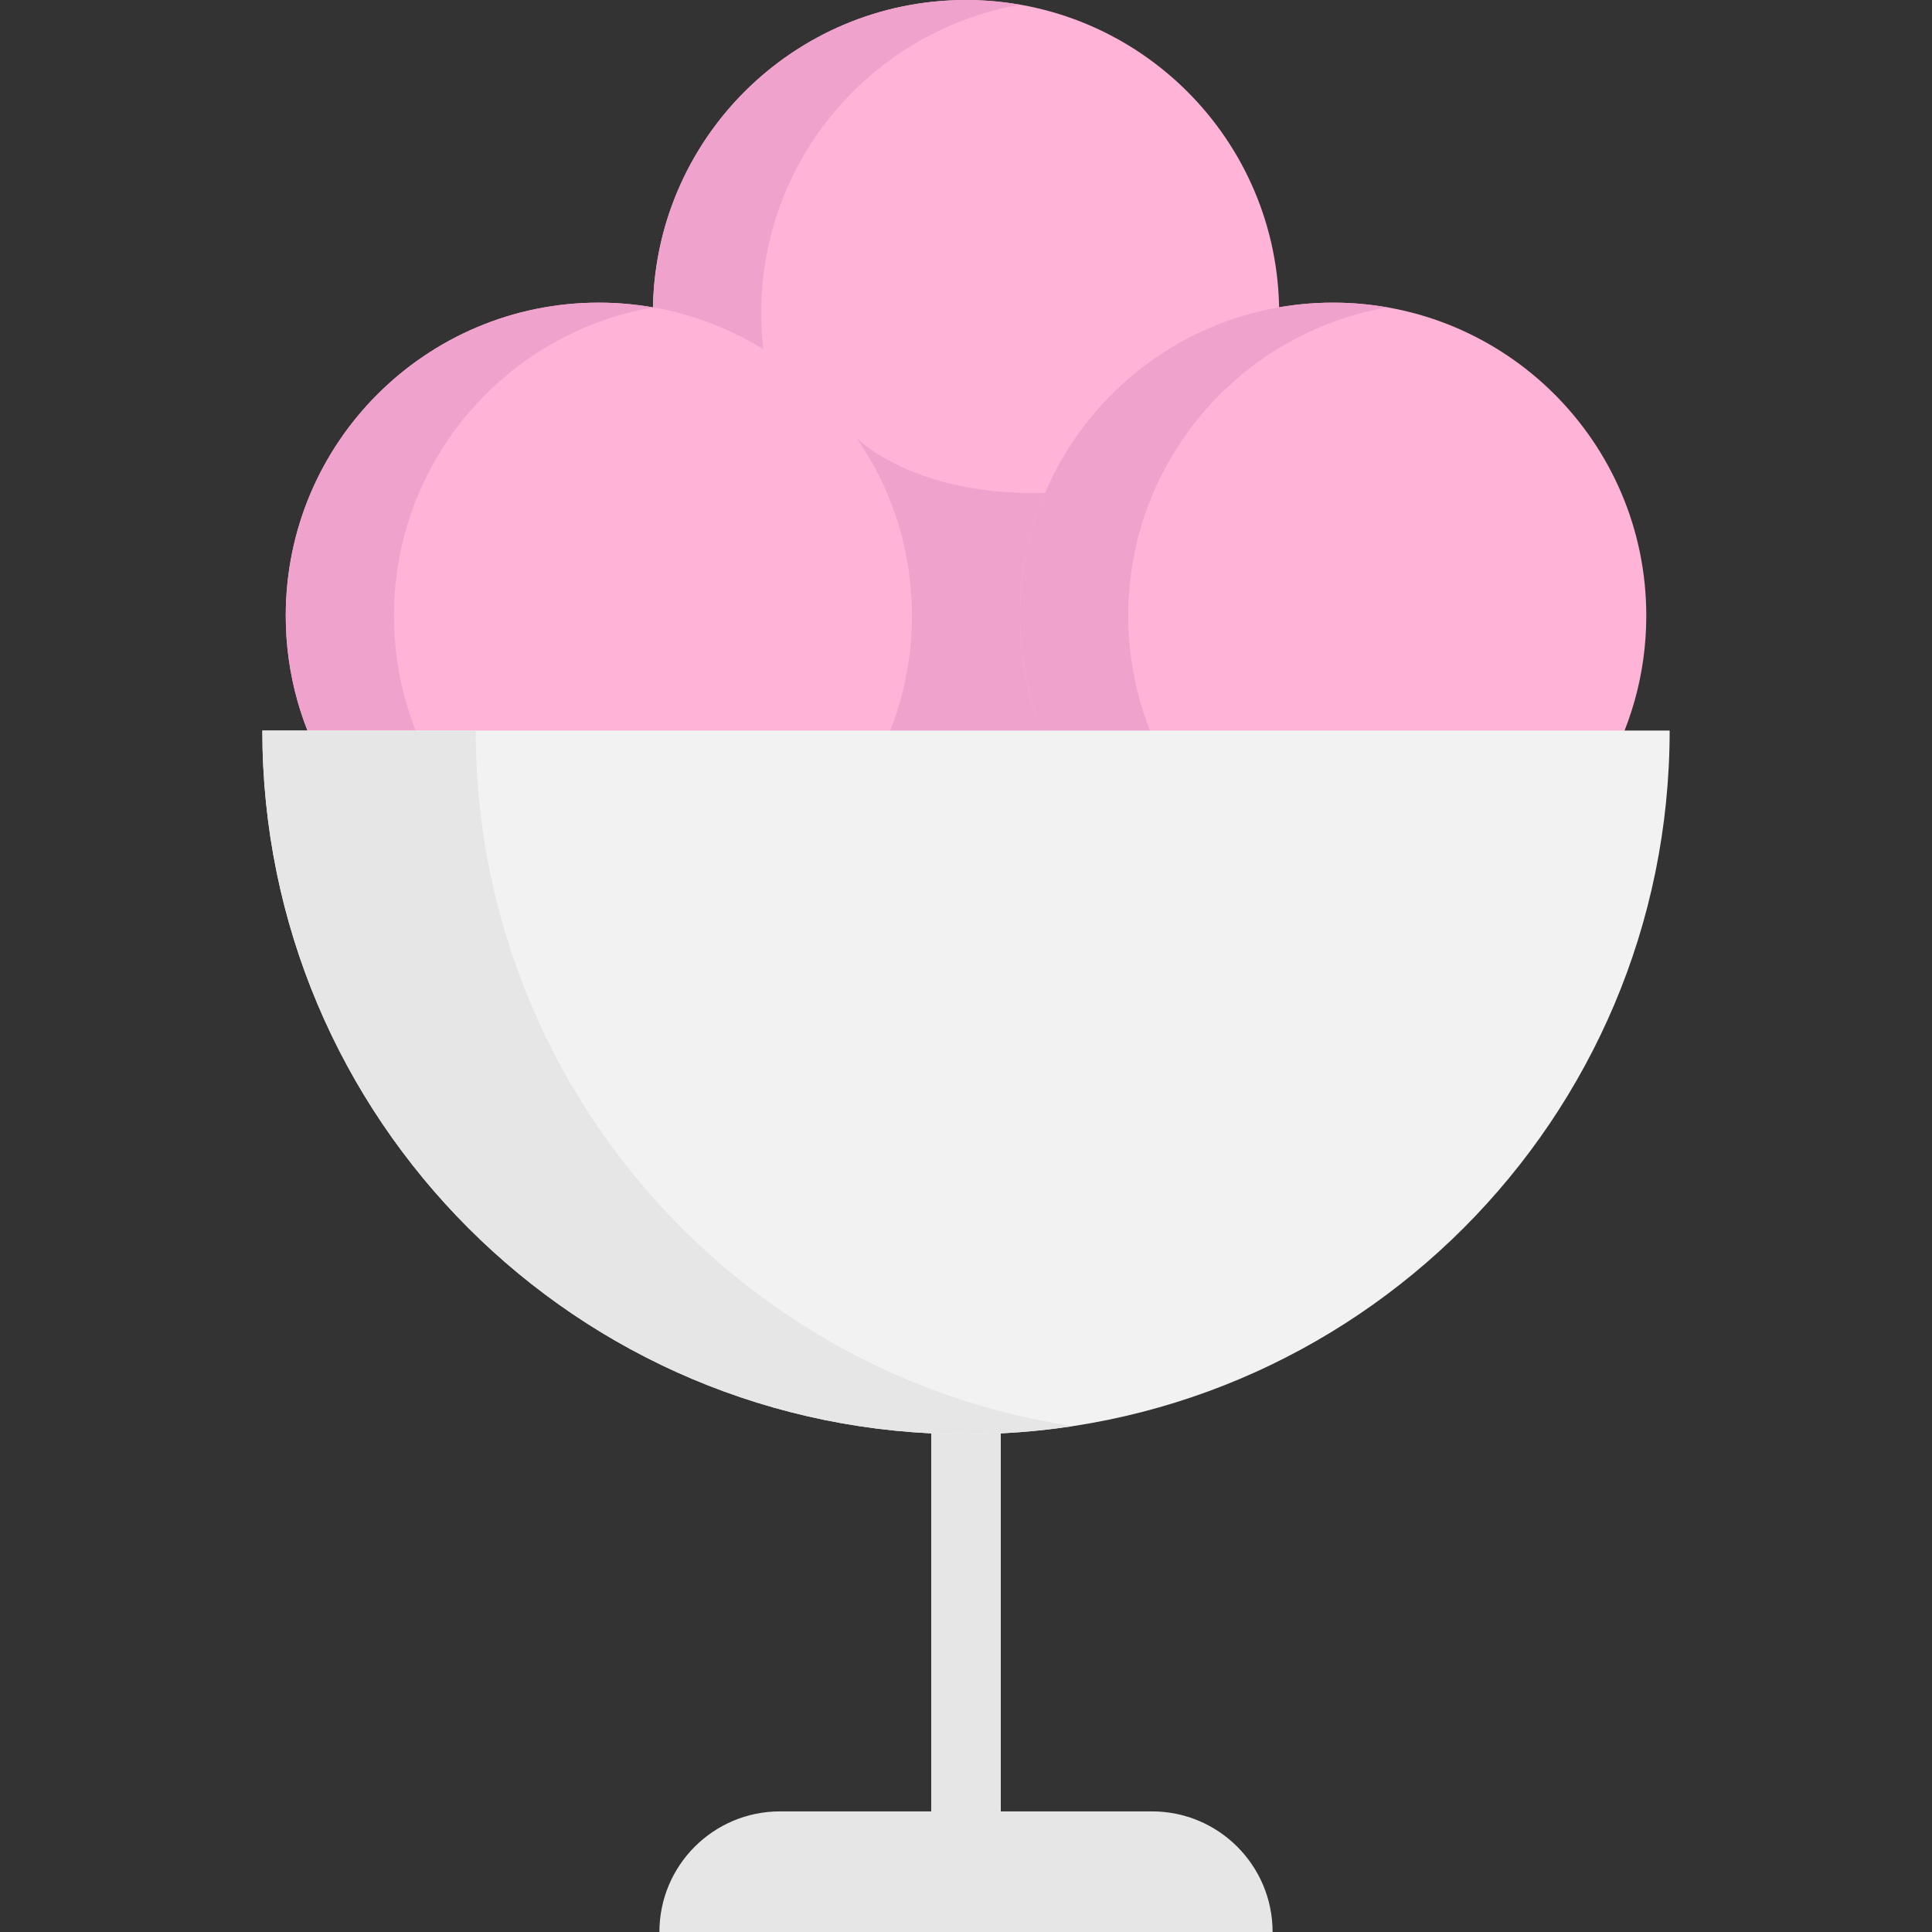 <!DOCTYPE svg PUBLIC "-//W3C//DTD SVG 1.1//EN" "http://www.w3.org/Graphics/SVG/1.1/DTD/svg11.dtd">
<!-- Uploaded to: SVG Repo, www.svgrepo.com, Transformed by: SVG Repo Mixer Tools -->
<svg height="800px" width="800px" version="1.1" id="Layer_1" xmlns="http://www.w3.org/2000/svg" xmlns:xlink="http://www.w3.org/1999/xlink" viewBox="0 0 512 512" xml:space="preserve" fill="#000000">
<rect x="0" y="0" width="512" height="512" fill="#333333" stroke="none"/>
<g id="SVGRepo_bgCarrier" stroke-width="0"/>
<g id="SVGRepo_tracerCarrier" stroke-linecap="round" stroke-linejoin="round"/>
<g id="SVGRepo_iconCarrier"> <path style="fill:#E6E6E6;" d="M305.287,480.036h-40.068V349.952c0-5.092-4.127-9.22-9.22-9.22s-9.22,4.128-9.22,9.22v130.084 h-40.067c-17.653,0-31.964,14.311-31.964,31.964l0,0H337.25l0,0C337.252,494.346,322.941,480.036,305.287,480.036z"/> <path style="fill:#ffb3d7;" d="M327.162,205.603c7.512-12.478,11.827-107.006,11.827-122.632C338.989,37.14,301.837,0,256.005,0 s-82.984,37.14-82.984,82.971c0,15.626,4.315,110.153,11.827,122.632"/> <g> <path style="fill:#efa3cc;" d="M226.898,115.903c0,0,19.271,20.562,67.217,13.185c47.946-7.376,9.835,76.807,9.835,76.807H200.066 L226.898,115.903z"/> <path style="fill:#efa3cc;" d="M270.348,1.26C265.686,0.447,260.899,0,256.005,0c-45.832,0-82.971,37.14-82.971,82.971 c0,15.626,4.315,30.243,11.827,42.721h28.685c-7.512-12.478-11.827-27.096-11.827-42.721 C201.719,42.034,231.358,8.055,270.348,1.26z"/> </g> <path style="fill:#ffb3d7;" d="M229.856,205.898c7.499-12.478,11.827-27.096,11.827-42.721c0-45.832-37.152-82.971-82.984-82.971 s-82.971,37.14-82.971,82.971c0,15.626,4.315,30.243,11.827,42.721"/> <path style="fill:#efa3cc;" d="M173.042,81.465c-4.662-0.813-9.449-1.26-14.343-1.26c-45.832,0-82.971,37.14-82.971,82.971 c0,15.626,4.315,30.243,11.827,42.721h28.685c-7.512-12.478-11.827-27.096-11.827-42.721 C104.413,122.239,134.052,88.262,173.042,81.465z"/> <path style="fill:#ffb3d7;" d="M424.456,205.898c7.512-12.478,11.827-27.096,11.827-42.721c0-45.832-37.152-82.971-82.984-82.971 s-82.984,37.14-82.984,82.971c0,15.626,4.315,30.243,11.827,42.721"/> <path style="fill:#efa3cc;" d="M367.63,81.465c-4.662-0.813-9.449-1.26-14.343-1.26c-45.832,0-82.971,37.14-82.971,82.971 c0,15.626,4.315,30.243,11.827,42.721h28.685C303.315,193.42,299,178.802,299,163.177C299,122.239,328.64,88.262,367.63,81.465z"/> <path style="fill:#F2F2F2;" d="M69.525,193.603c0,102.987,83.488,186.475,186.475,186.475s186.475-83.488,186.475-186.475H69.525z"/> <path style="fill:#E6E6E6;" d="M126.077,193.603H69.525c0,102.987,83.488,186.475,186.475,186.475 c9.613,0,19.056-0.729,28.276-2.132C194.708,364.321,126.077,286.978,126.077,193.603z"/> </g>
</svg>